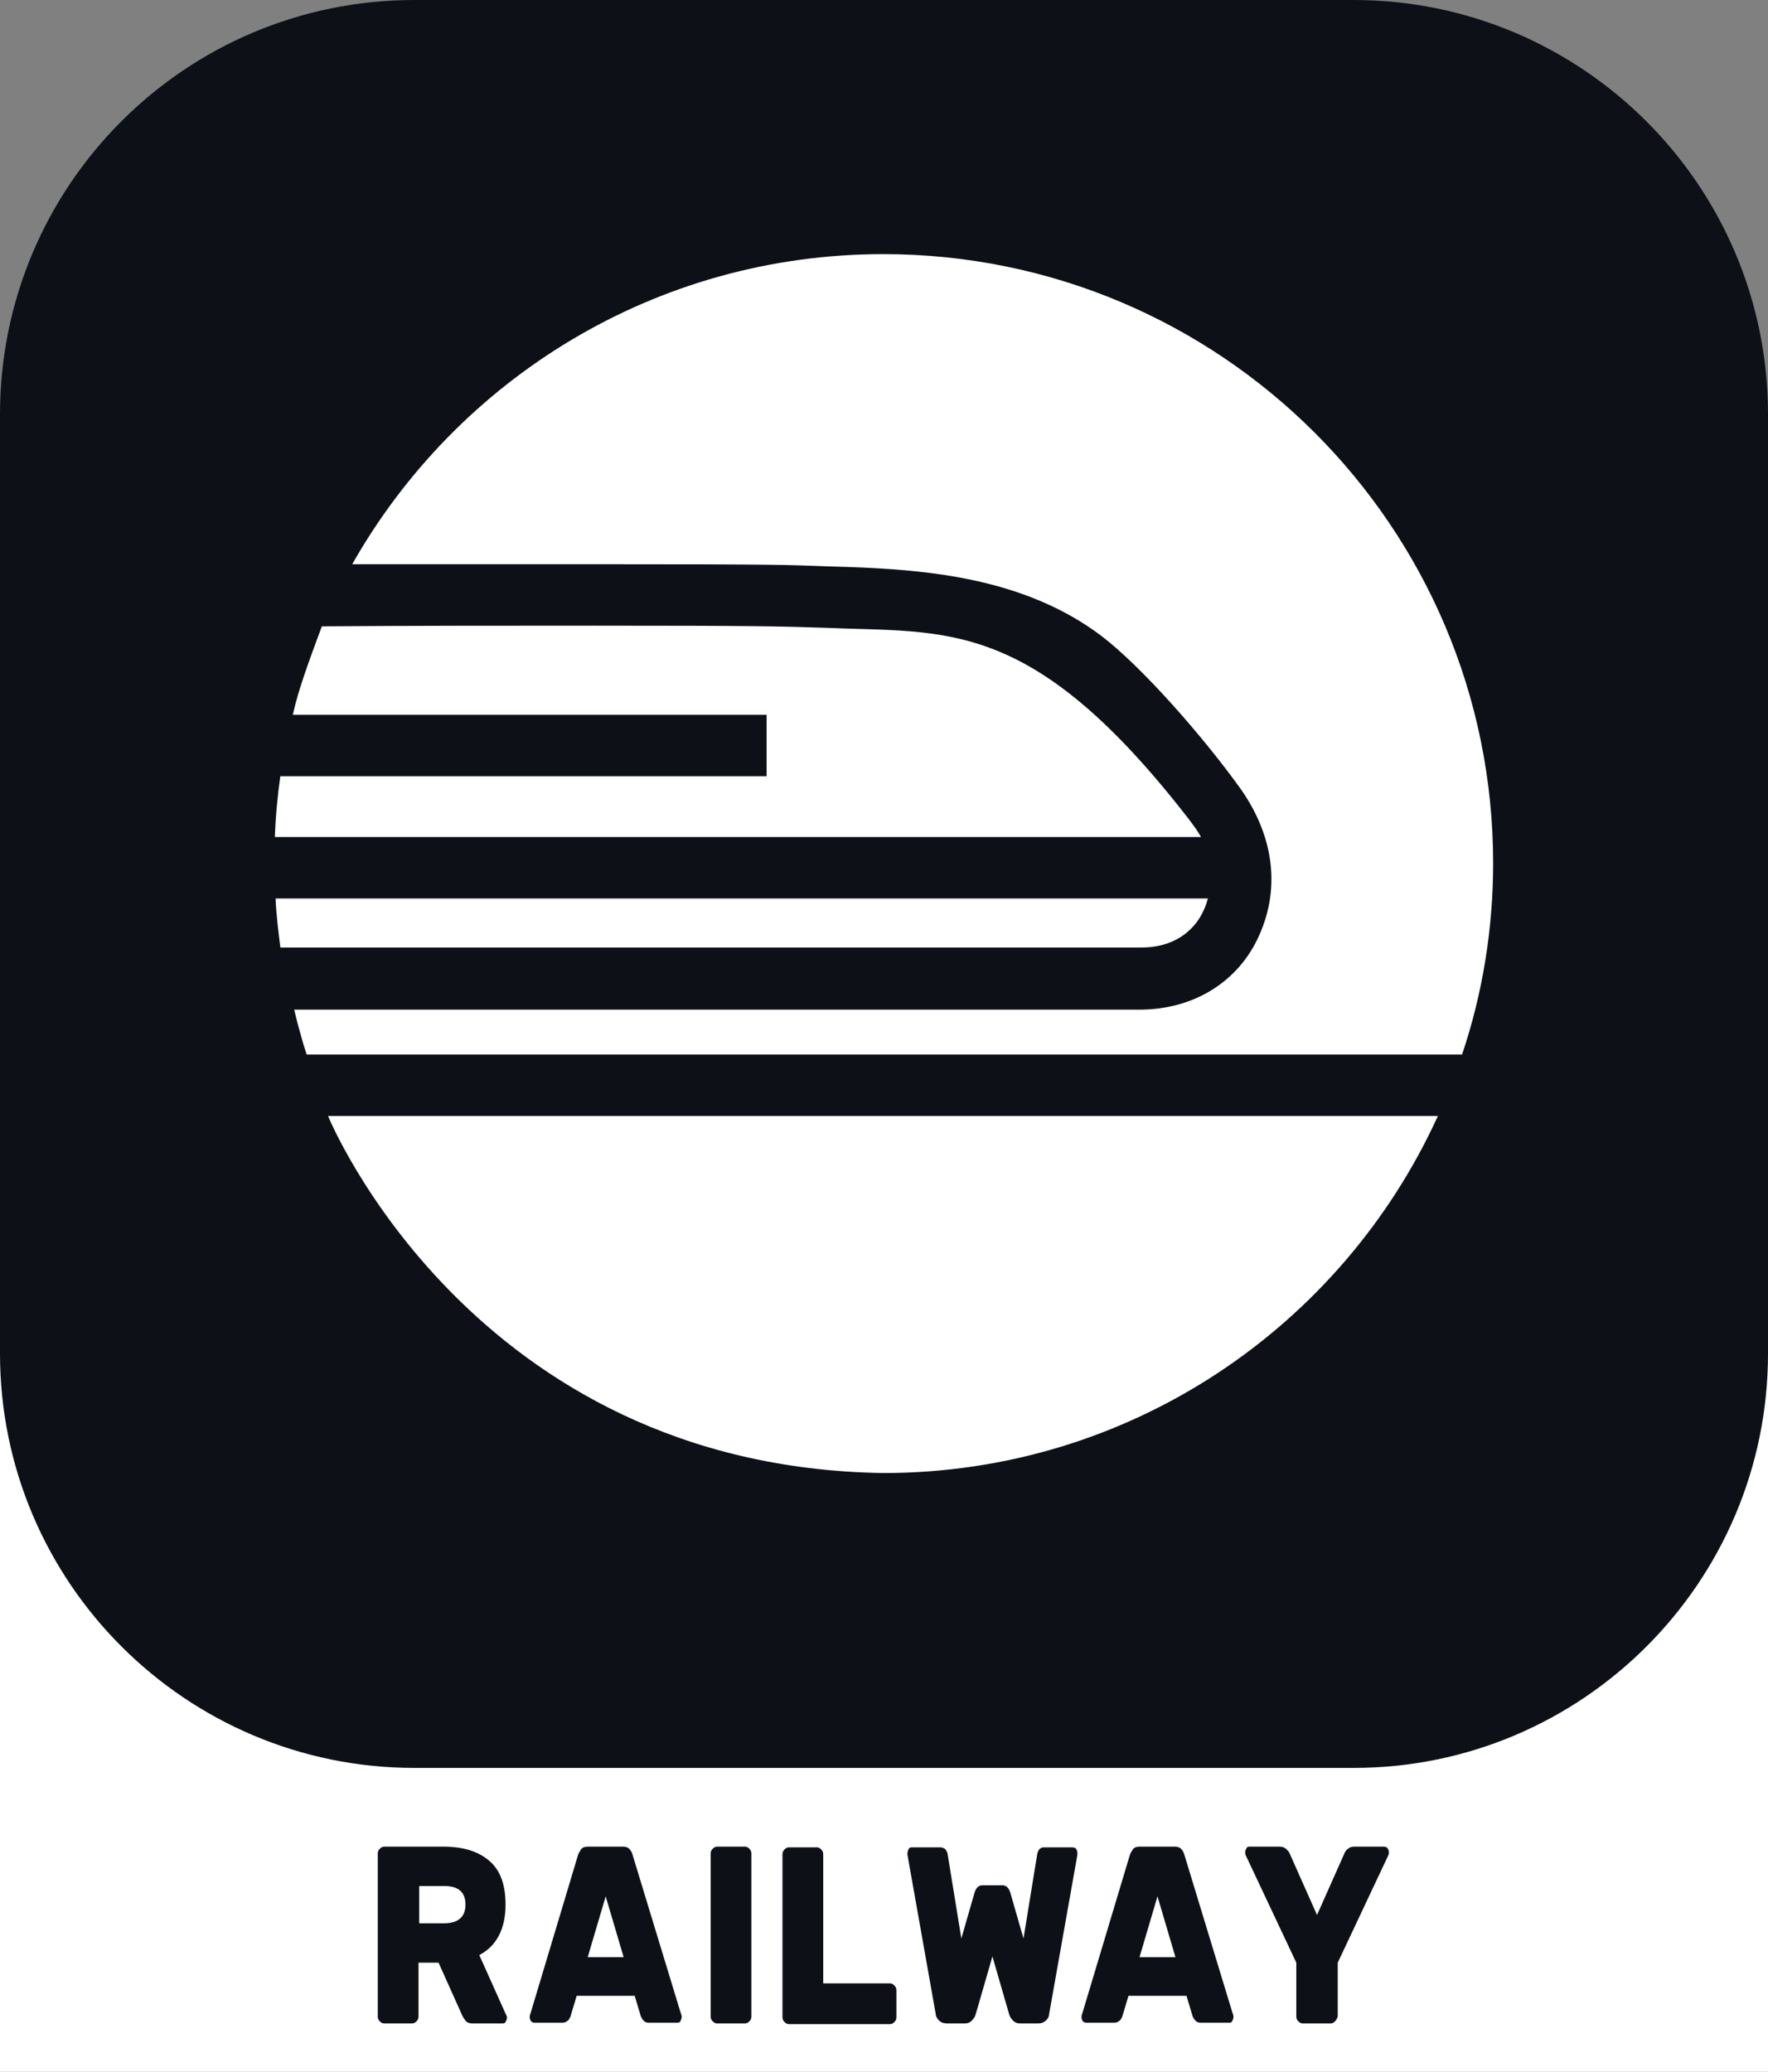 <?xml version="1.0" encoding="utf-8"?>
<!-- Generator: Adobe Illustrator 24.3.0, SVG Export Plug-In . SVG Version: 6.00 Build 0)  -->
<svg version="1.1" id="Layer_1" xmlns="http://www.w3.org/2000/svg" xmlns:xlink="http://www.w3.org/1999/xlink" x="0px" y="0px"
	 viewBox="0 0 256 300" style="enable-background:new 0 0 256 300;" xml:space="preserve">
<rect x="0" y="0" width="256" height="300" fill="#808080" stroke="none"/>
<style type="text/css">
	.st0{display:none;fill:#0D1117;}
	.st1{fill:#FFFFFF;}
	.st2{fill:#0D1117;}
	.st3{fill:#330000;}
	.st4{fill:#FF9A00;}
	.st5{fill:#242938;}
	.st6{fill-rule:evenodd;clip-rule:evenodd;fill:#242938;}
	.st7{fill-rule:evenodd;clip-rule:evenodd;fill:#FFFFFF;}
	.st8{fill-rule:evenodd;clip-rule:evenodd;fill:#47B353;}
	.st9{fill:#ECEFF1;}
	.st10{fill:#263238;}
	.st11{fill:#212121;}
	.st12{fill:#FFC107;}
	.st13{fill:#634703;}
	.st14{fill:#455A64;}
	.st15{fill:#F03C2E;}
	.st16{clip-path:url(#SVGID_2_);}
	.st17{fill:#0277BD;}
	.st18{fill:#EBEBEB;}
	.st19{fill:#E14E1D;}
	.st20{clip-path:url(#SVGID_4_);}
	.st21{fill:#0ACF83;}
	.st22{fill:#A259FF;}
	.st23{fill:#F24E1E;}
	.st24{fill:#FF7262;}
	.st25{fill:#1ABCFE;}
	.st26{fill:#F0DB4F;}
	.st27{fill:#323330;}
	.st28{fill:#00D8FF;}
	.st29{fill:none;stroke:#00D8FF;stroke-width:8.911;}
	.st30{fill:#764ABC;}
	.st31{fill:#81CD39;}
	.st32{fill:#99424F;}
	.st33{fill:url(#SVGID_5_);}
	.st34{fill:url(#SVGID_6_);}
	.st35{fill:none;stroke:#FFFFFF;stroke-width:2;}
	.st36{fill:#2489CA;}
	.st37{fill:#1070B3;}
	.st38{fill:#0877B9;}
	.st39{fill:#3C99D4;}
	.st40{clip-path:url(#SVGID_8_);}
	.st41{fill:#023430;}
	.st42{fill:#10AA50;}
	.st43{fill:#B8C4C2;}
	.st44{fill:#12924F;}
	.st45{fill:#F58219;}
	.st46{fill:#2396ED;}
	.st47{fill:#007ACC;}
	.st48{fill:url(#SVGID_9_);}
	.st49{fill:url(#SVGID_10_);}
	.st50{fill:#001E36;}
	.st51{fill:#31A8FF;}
	.st52{fill:#E43717;}
	.st53{clip-path:url(#SVGID_12_);}
	.st54{fill-rule:evenodd;clip-rule:evenodd;fill:url(#SVGID_13_);}
	.st55{fill-rule:evenodd;clip-rule:evenodd;fill:url(#SVGID_14_);}
	.st56{fill-rule:evenodd;clip-rule:evenodd;fill:url(#SVGID_15_);}
	.st57{fill-rule:evenodd;clip-rule:evenodd;fill:url(#SVGID_16_);}
	.st58{fill-rule:evenodd;clip-rule:evenodd;fill:url(#SVGID_17_);}
	.st59{fill-rule:evenodd;clip-rule:evenodd;fill:url(#SVGID_18_);}
	.st60{fill-rule:evenodd;clip-rule:evenodd;fill:url(#SVGID_19_);}
	.st61{fill-rule:evenodd;clip-rule:evenodd;fill:url(#SVGID_20_);}
	.st62{fill-rule:evenodd;clip-rule:evenodd;fill:url(#SVGID_21_);}
	.st63{fill-rule:evenodd;clip-rule:evenodd;fill:url(#SVGID_22_);}
	.st64{fill-rule:evenodd;clip-rule:evenodd;fill:url(#SVGID_23_);}
	.st65{fill-rule:evenodd;clip-rule:evenodd;fill:url(#SVGID_24_);}
	.st66{fill-rule:evenodd;clip-rule:evenodd;fill:#9E1209;}
	.st67{fill-rule:evenodd;clip-rule:evenodd;fill:url(#SVGID_25_);}
	.st68{fill-rule:evenodd;clip-rule:evenodd;fill:url(#SVGID_26_);}
	.st69{fill-rule:evenodd;clip-rule:evenodd;fill:url(#SVGID_27_);}
	.st70{fill-rule:evenodd;clip-rule:evenodd;fill:url(#SVGID_28_);}
	.st71{fill:#092E20;}
	.st72{fill-rule:evenodd;clip-rule:evenodd;fill:#FF9900;}
	.st73{fill:#E23237;}
	.st74{fill:#B52E31;}
	.st75{fill:#2F406A;}
	.st76{fill:#2379BD;}
	.st77{fill:#03AFEF;}
	.st78{fill:#953CAD;}
</style>
<rect y="162.6" class="st1" width="256" height="137.4"/>
<path class="st2" d="M60,0h136c33.1,0,60,26.9,60,60v136c0,33.1-26.9,60-60,60H60c-33.1,0-60-26.9-60-60V60C0,26.9,26.8,0,60,0z"/>
<g>
	<path class="st1" d="M40.6,112.3c-0.4,2.9-0.7,5.9-0.8,8.9h134.1c-0.5-0.9-1.1-1.7-1.7-2.5c-22.9-29.6-35.2-27-52.9-27.8
		c-5.9-0.2-9.9-0.3-33.3-0.3c-12.5,0-26.1,0-39.4,0.1c-1.7,4.6-3.4,9.1-4.2,12.8H111v8.9H40.6z M174.9,130.1h-135
		c0.1,2.4,0.4,4.7,0.7,7.1h124.7C170.7,137.2,173.9,134,174.9,130.1L174.9,130.1z M47.5,161.6c0,0,20.7,50.8,80.4,51.7
		c35.7,0,66.4-21.2,80.3-51.7H47.5z"/>
	<path class="st1" d="M127.9,36.8c-33,0-61.7,18.1-76.9,44.9c11.9,0,34.9,0,34.9,0h0v0c27.3,0,28.3,0.1,33.6,0.3l3.3,0.1
		c11.5,0.4,25.6,1.6,36.7,10c6,4.6,14.7,14.6,19.9,21.8c4.8,6.6,6.2,14.3,2.9,21.6c-3,6.7-9.5,10.7-17.3,10.7H42.6
		c0,0,0.7,3.1,1.8,6.5h167.3c3-8.9,4.5-18.3,4.5-27.7C216.2,76.3,176.7,36.8,127.9,36.8z"/>
</g>
<g>
	<path class="st2" d="M70.9,269.5c1.6,1.4,2.3,3.5,2.3,6.3c0,3.5-1.3,6-3.8,7.3l3.9,8.7c0.1,0.1,0.1,0.3,0.1,0.4
		c0,0.2-0.1,0.4-0.2,0.6c-0.1,0.2-0.3,0.2-0.5,0.2h-4.3c-0.4,0-0.7-0.1-0.9-0.3c-0.2-0.2-0.3-0.4-0.5-0.7l-3.5-7.8h-2.9v7.8
		c0,0.3-0.1,0.5-0.3,0.7c-0.2,0.2-0.4,0.3-0.6,0.3h-4.1c-0.2,0-0.4-0.1-0.6-0.3s-0.3-0.4-0.3-0.7v-23.6c0-0.3,0.1-0.5,0.3-0.7
		c0.2-0.2,0.4-0.3,0.6-0.3h8.6C67.1,267.4,69.3,268.1,70.9,269.5z M64.3,278.5c2,0,3.1-0.9,3.1-2.7c0-1.8-1-2.7-3.1-2.7h-3.6v5.4
		H64.3z"/>
	<path class="st2" d="M98.6,291.6c0.1,0.2,0.1,0.4,0.1,0.5c0,0.2-0.1,0.4-0.2,0.6c-0.1,0.2-0.3,0.2-0.5,0.2h-4
		c-0.4,0-0.6-0.1-0.8-0.3c-0.2-0.2-0.3-0.4-0.4-0.6l-0.9-3h-8.4l-0.9,3c-0.1,0.2-0.2,0.5-0.4,0.6c-0.2,0.2-0.5,0.3-0.8,0.3h-4
		c-0.2,0-0.4-0.1-0.5-0.2c-0.1-0.2-0.2-0.3-0.2-0.6c0-0.1,0-0.3,0.1-0.5l6.9-23c0.1-0.3,0.3-0.6,0.5-0.9c0.2-0.2,0.5-0.3,0.9-0.3
		h5.1c0.4,0,0.7,0.1,0.9,0.3c0.2,0.2,0.4,0.5,0.5,0.9L98.6,291.6z M90.3,283.4l-2.6-8.8l-2.6,8.8H90.3z"/>
	<path class="st2" d="M103.2,292.7c-0.2-0.2-0.3-0.4-0.3-0.7v-23.6c0-0.3,0.1-0.5,0.3-0.7c0.2-0.2,0.4-0.3,0.6-0.3h4.1
		c0.2,0,0.4,0.1,0.6,0.3c0.2,0.2,0.3,0.4,0.3,0.7V292c0,0.3-0.1,0.5-0.3,0.7c-0.2,0.2-0.4,0.3-0.6,0.3h-4.1
		C103.6,293,103.4,292.9,103.2,292.7z"/>
	<path class="st2" d="M129.5,287.5c0.2,0.2,0.3,0.4,0.3,0.7v3.9c0,0.3-0.1,0.5-0.3,0.7c-0.2,0.2-0.4,0.3-0.6,0.3h-14.7
		c-0.2,0-0.4-0.1-0.6-0.3s-0.3-0.4-0.3-0.7v-23.6c0-0.3,0.1-0.5,0.3-0.7c0.2-0.2,0.4-0.3,0.6-0.3h4.1c0.2,0,0.4,0.1,0.6,0.3
		c0.2,0.2,0.3,0.4,0.3,0.7v18.7h9.7C129.1,287.2,129.3,287.3,129.5,287.5z"/>
	<path class="st2" d="M150.2,268.4c0.1-0.3,0.2-0.6,0.4-0.7c0.2-0.2,0.4-0.2,0.6-0.2h4.1c0.2,0,0.4,0.1,0.5,0.2
		c0.1,0.2,0.2,0.3,0.2,0.6l0,0.3l-4.1,23.1c0,0.3-0.2,0.7-0.5,0.9c-0.3,0.3-0.7,0.4-1.1,0.4h-2.6c-0.4,0-0.7-0.1-1-0.4
		c-0.3-0.3-0.5-0.6-0.6-1l-2.4-8.3l-2.4,8.3c-0.1,0.4-0.3,0.7-0.6,1c-0.3,0.3-0.6,0.4-1,0.4h-2.6c-0.4,0-0.8-0.1-1.1-0.4
		c-0.3-0.3-0.5-0.6-0.5-0.9l-4.1-23.1l0-0.3c0-0.2,0.1-0.4,0.2-0.6c0.1-0.2,0.3-0.2,0.5-0.2h4.1c0.2,0,0.4,0.1,0.6,0.2
		c0.2,0.2,0.3,0.4,0.4,0.7l2,12.3l1.9-6.6c0.2-0.7,0.6-1.1,1.1-1.1h3c0.5,0,0.9,0.4,1.1,1.1l1.9,6.6L150.2,268.4z"/>
	<path class="st2" d="M178.5,291.6c0.1,0.2,0.1,0.4,0.1,0.5c0,0.2-0.1,0.4-0.2,0.6c-0.1,0.2-0.3,0.2-0.5,0.2h-4
		c-0.4,0-0.6-0.1-0.8-0.3c-0.2-0.2-0.3-0.4-0.4-0.6l-0.9-3h-8.4l-0.9,3c-0.1,0.2-0.2,0.5-0.4,0.6c-0.2,0.2-0.5,0.3-0.8,0.3h-4
		c-0.2,0-0.4-0.1-0.5-0.2c-0.1-0.2-0.2-0.3-0.2-0.6c0-0.1,0-0.3,0.1-0.5l6.9-23c0.1-0.3,0.3-0.6,0.5-0.9c0.2-0.2,0.5-0.3,0.9-0.3
		h5.1c0.4,0,0.7,0.1,0.9,0.3c0.2,0.2,0.4,0.5,0.5,0.9L178.5,291.6z M170.2,283.4l-2.6-8.8l-2.6,8.8H170.2z"/>
	<path class="st2" d="M193.3,292.7c-0.2,0.2-0.4,0.3-0.6,0.3h-4.1c-0.2,0-0.4-0.1-0.6-0.3c-0.2-0.2-0.3-0.4-0.3-0.7v-7.8l-7.3-15.5
		c-0.1-0.2-0.1-0.3-0.1-0.5c0-0.2,0.1-0.4,0.2-0.6c0.1-0.2,0.3-0.2,0.5-0.2h4.3c0.4,0,0.6,0.1,0.9,0.3c0.2,0.2,0.4,0.4,0.5,0.6l4,9
		l4-9c0.1-0.2,0.2-0.4,0.5-0.6c0.2-0.2,0.5-0.3,0.9-0.3h4.3c0.2,0,0.4,0.1,0.5,0.2c0.1,0.2,0.2,0.3,0.2,0.6c0,0.1,0,0.3-0.1,0.5
		l-7.3,15.5v7.8C193.6,292.3,193.5,292.5,193.3,292.7z"/>
</g>
</svg>
